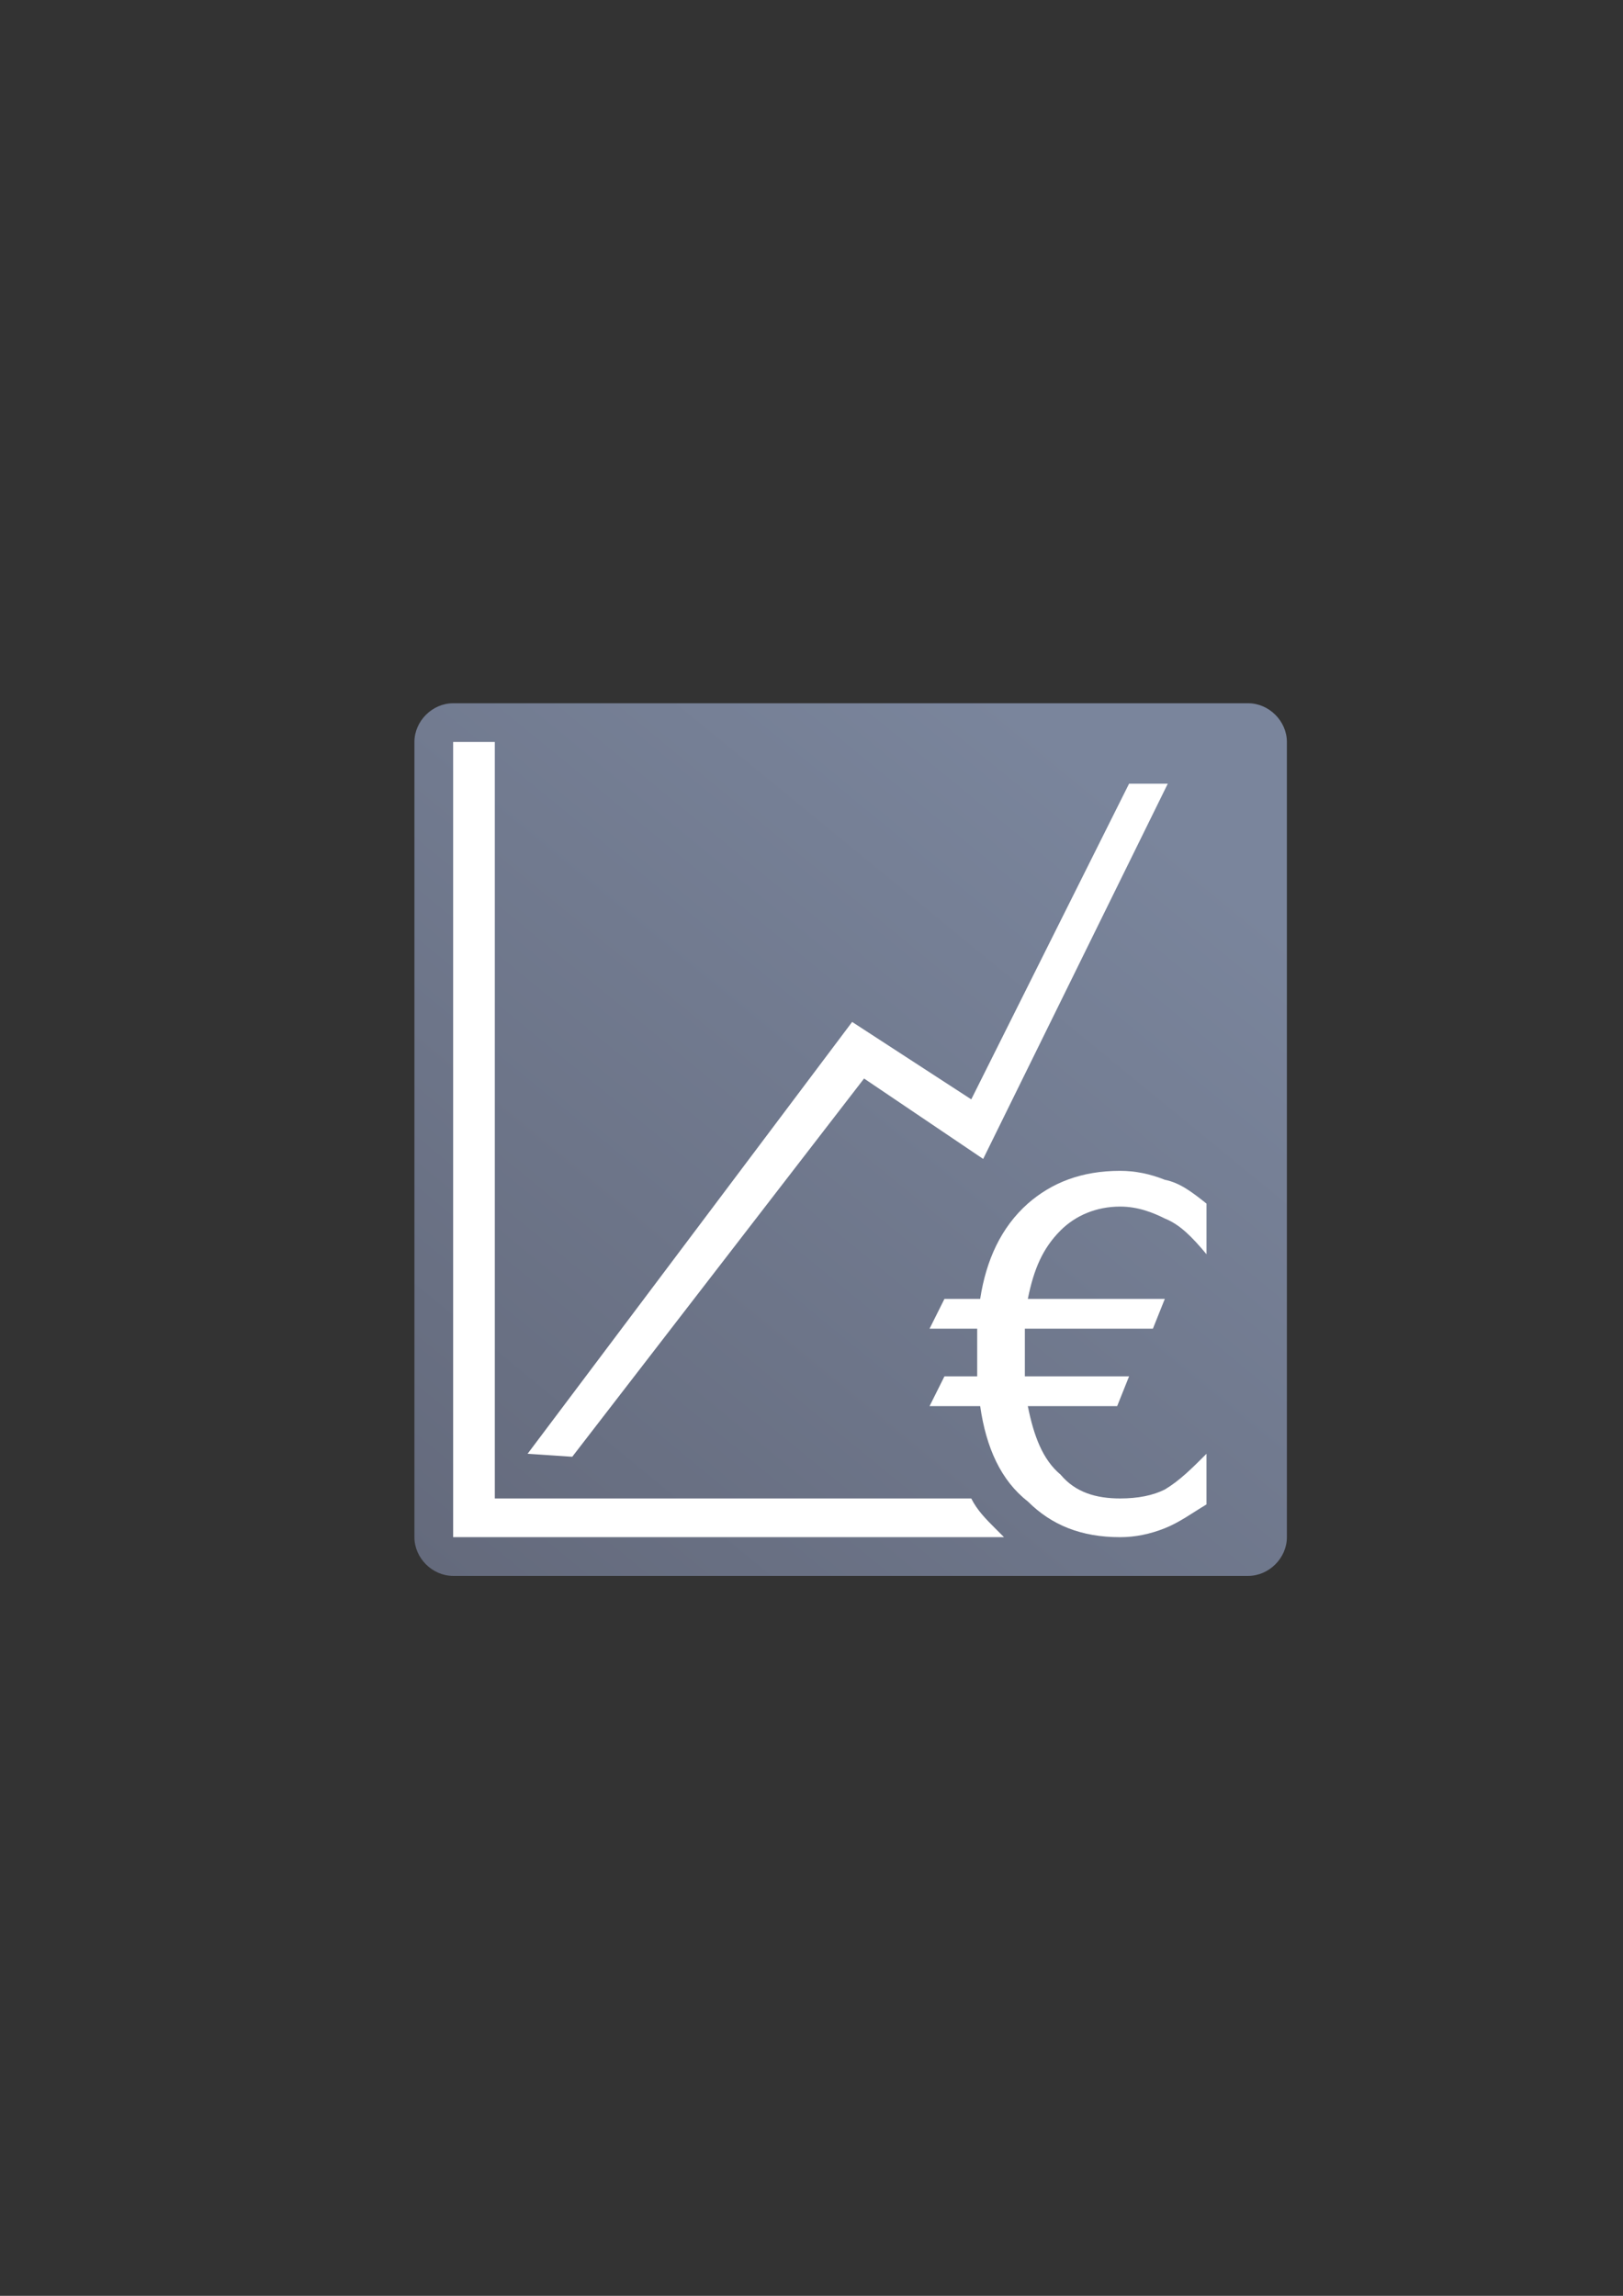 <?xml version="1.0" encoding="UTF-8" standalone="no"?>
<!-- Created with Inkscape (http://www.inkscape.org/) -->

<svg
   xmlns:dc="http://purl.org/dc/elements/1.1/"
   xmlns:cc="http://creativecommons.org/ns#"
   xmlns:rdf="http://www.w3.org/1999/02/22-rdf-syntax-ns#"
   xmlns:svg="http://www.w3.org/2000/svg"
   xmlns="http://www.w3.org/2000/svg"
   xmlns:xlink="http://www.w3.org/1999/xlink"
   xmlns:sodipodi="http://sodipodi.sourceforge.net/DTD/sodipodi-0.dtd"
   xmlns:inkscape="http://www.inkscape.org/namespaces/inkscape"
   width="210mm"
   height="297mm"
   viewBox="0 0 744.094 1052.362"
   id="svg2"
   version="1.1"
   inkscape:version="0.91 r13725"
   inkscape:export-xdpi="4.9499998"
   inkscape:export-ydpi="4.9499998"
   sodipodi:docname="gnucash.svg"
   inkscape:export-filename="D:\Dokumente\Arbeit\RRZE\github\bicons\22x22\emblems\gnucash.png">
  <rect x="0" y="0" width="744.094" height="1052.362" fill="#333333" stroke="none"/>
  <title
     id="title4158">gnucash</title>
  <defs
     id="defs4">
    <linearGradient
       inkscape:collect="always"
       id="linearGradient4205">
      <stop
         style="stop-color:#646a7c;stop-opacity:1;"
         offset="0"
         id="stop4207" />
      <stop
         style="stop-color:#7a859c;stop-opacity:1"
         offset="1"
         id="stop4209" />
    </linearGradient>
    <linearGradient
       id="linearGradient2224">
      <stop
         id="stop2226"
         offset="0"
         style="stop-color:#7c7c7c;stop-opacity:1;" />
      <stop
         id="stop2228"
         offset="1"
         style="stop-color:#b8b8b8;stop-opacity:1;" />
    </linearGradient>
    <linearGradient
       id="linearGradient15218">
      <stop
         id="stop15220"
         offset="0"
         style="stop-color:#eeeeef;stop-opacity:1;" />
      <stop
         id="stop2736"
         offset="0.599"
         style="stop-color:#d3d7cf;stop-opacity:1;" />
      <stop
         id="stop2738"
         offset="0.828"
         style="stop-color:#ffffff;stop-opacity:1;" />
      <stop
         id="stop15222"
         offset="1"
         style="stop-color:#d3d7cf;stop-opacity:1;" />
    </linearGradient>
    <pattern
       y="0"
       x="0"
       height="6"
       width="6"
       patternUnits="userSpaceOnUse"
       id="EMFhbasepattern" />
    <pattern
       y="0"
       x="0"
       height="6"
       width="6"
       patternUnits="userSpaceOnUse"
       id="EMFhbasepattern-5" />
    <pattern
       y="0"
       x="0"
       height="6"
       width="6"
       patternUnits="userSpaceOnUse"
       id="EMFhbasepattern-0" />
    <linearGradient
       inkscape:collect="always"
       xlink:href="#linearGradient4205"
       id="linearGradient4211"
       x1="197.99"
       y1="720.022"
       x2="499.217"
       y2="352.326"
       gradientUnits="userSpaceOnUse" />
  </defs>
  <sodipodi:namedview
     id="base"
     pagecolor="#ffffff"
     bordercolor="#666666"
     borderopacity="1.0"
     inkscape:pageopacity="0.0"
     inkscape:pageshadow="2"
     inkscape:zoom="0.5"
     inkscape:cx="196.53343"
     inkscape:cy="385.79871"
     inkscape:document-units="px"
     inkscape:current-layer="layer1"
     showgrid="false"
     showguides="true"
     inkscape:guide-bbox="true"
     inkscape:window-width="1600"
     inkscape:window-height="837"
     inkscape:window-x="-4"
     inkscape:window-y="-4"
     inkscape:window-maximized="1"
     inkscape:snap-bbox="true"
     inkscape:bbox-nodes="true"
     inkscape:snap-nodes="false">
    <sodipodi:guide
       position="560,730"
       orientation="0,1"
       id="guide3338" />
    <sodipodi:guide
       position="560,330"
       orientation="0,1"
       id="guide3340" />
    <sodipodi:guide
       position="190,475"
       orientation="1,0"
       id="guide3344" />
    <sodipodi:guide
       position="590,451"
       orientation="1,0"
       id="guide3346" />
    <inkscape:grid
       type="xygrid"
       id="grid3440" />
    <sodipodi:guide
       position="215,442"
       orientation="1,0"
       id="guide4155" />
    <sodipodi:guide
       position="564.978,467.398"
       orientation="1,0"
       id="guide4157" />
  </sodipodi:namedview>
  <g
     inkscape:label="Ebene 1"
     inkscape:groupmode="layer"
     id="layer1">
    <path
       inkscape:connector-curvature="0"
       id="path4178"
       d="m 207.747,322.362 364.504,0 c 9.557,0 17.748,8.191 17.748,17.748 l 0,364.504 c 0,9.557 -8.191,17.748 -17.748,17.748 l -364.504,0 c -9.557,0 -17.748,-8.191 -17.748,-17.748 l 0,-364.504 c 0,-9.557 8.191,-17.748 17.748,-17.748 z"
       style="fill:url(#linearGradient4211);fill-opacity:1;fill-rule:evenodd;stroke:none" />
    <path
       inkscape:connector-curvature="0"
       id="path4180"
       d="m 207.747,340.11 0,346.759 0,17.745 19.113,0 233.448,0 c -1.367,-1.367 -2.728,-2.728 -4.096,-4.096 -4.096,-4.096 -8.191,-8.191 -10.922,-13.65 l -218.43,0 0,-346.759 -19.113,0 z m 371.331,357.679 c 0,0 0,0 0,0 0,0 0,0 0,0 l 0,0 0,0 z"
       style="fill:#ffffff;fill-opacity:1;fill-rule:nonzero;stroke:none" />
    <path
       inkscape:connector-curvature="0"
       id="path4182"
       d="m 241.877,666.391 148.806,-197.953 54.608,35.495 72.356,-144.71 17.747,0 -84.642,172.014 -54.608,-36.86 -133.788,173.38 z"
       style="fill:#ffffff;fill-opacity:1;fill-rule:evenodd;stroke:none" />
    <path
       inkscape:connector-curvature="0"
       id="path4184"
       d="m 553.141,551.714 0,23.208 c -6.826,-8.191 -12.287,-13.652 -19.113,-16.382 -5.463,-2.728 -12.287,-5.463 -20.478,-5.463 -10.922,0 -20.478,4.096 -27.304,10.921 -8.191,8.191 -12.287,17.748 -15.017,31.4 l 62.799,0 -5.463,13.652 -58.704,0 c 0,1.367 0,4.096 0,5.463 l 0,5.463 0,6.826 c 0,1.367 0,2.728 0,4.096 l 47.782,0 -5.463,13.652 -40.956,0 c 2.728,13.652 6.826,24.574 15.017,31.399 6.826,8.191 16.382,10.922 27.304,10.922 8.191,0 15.018,-1.367 20.478,-4.096 6.826,-4.096 12.287,-9.557 19.113,-16.382 l 0,23.208 c -6.826,4.096 -12.287,8.189 -19.113,10.919 -6.826,2.728 -13.652,4.096 -20.478,4.096 -17.747,0 -31.399,-5.463 -42.321,-16.38 -12.287,-9.556 -19.113,-24.574 -21.843,-43.686 l -23.208,0 6.826,-13.652 15.017,0 c 0,-1.367 0,-2.728 0,-4.096 l 0,-6.826 0,-5.463 c 0,-2.728 0,-4.096 0,-5.463 l -21.843,0 6.826,-13.652 16.382,0 c 2.728,-17.748 9.557,-32.765 21.843,-43.687 10.921,-9.556 24.574,-15.017 42.321,-15.017 6.826,0 13.652,1.367 20.478,4.096 6.826,1.367 12.287,5.463 19.113,10.921 z"
       style="fill:#ffffff;fill-opacity:1;fill-rule:nonzero;stroke:none" />
  </g>
</svg>
